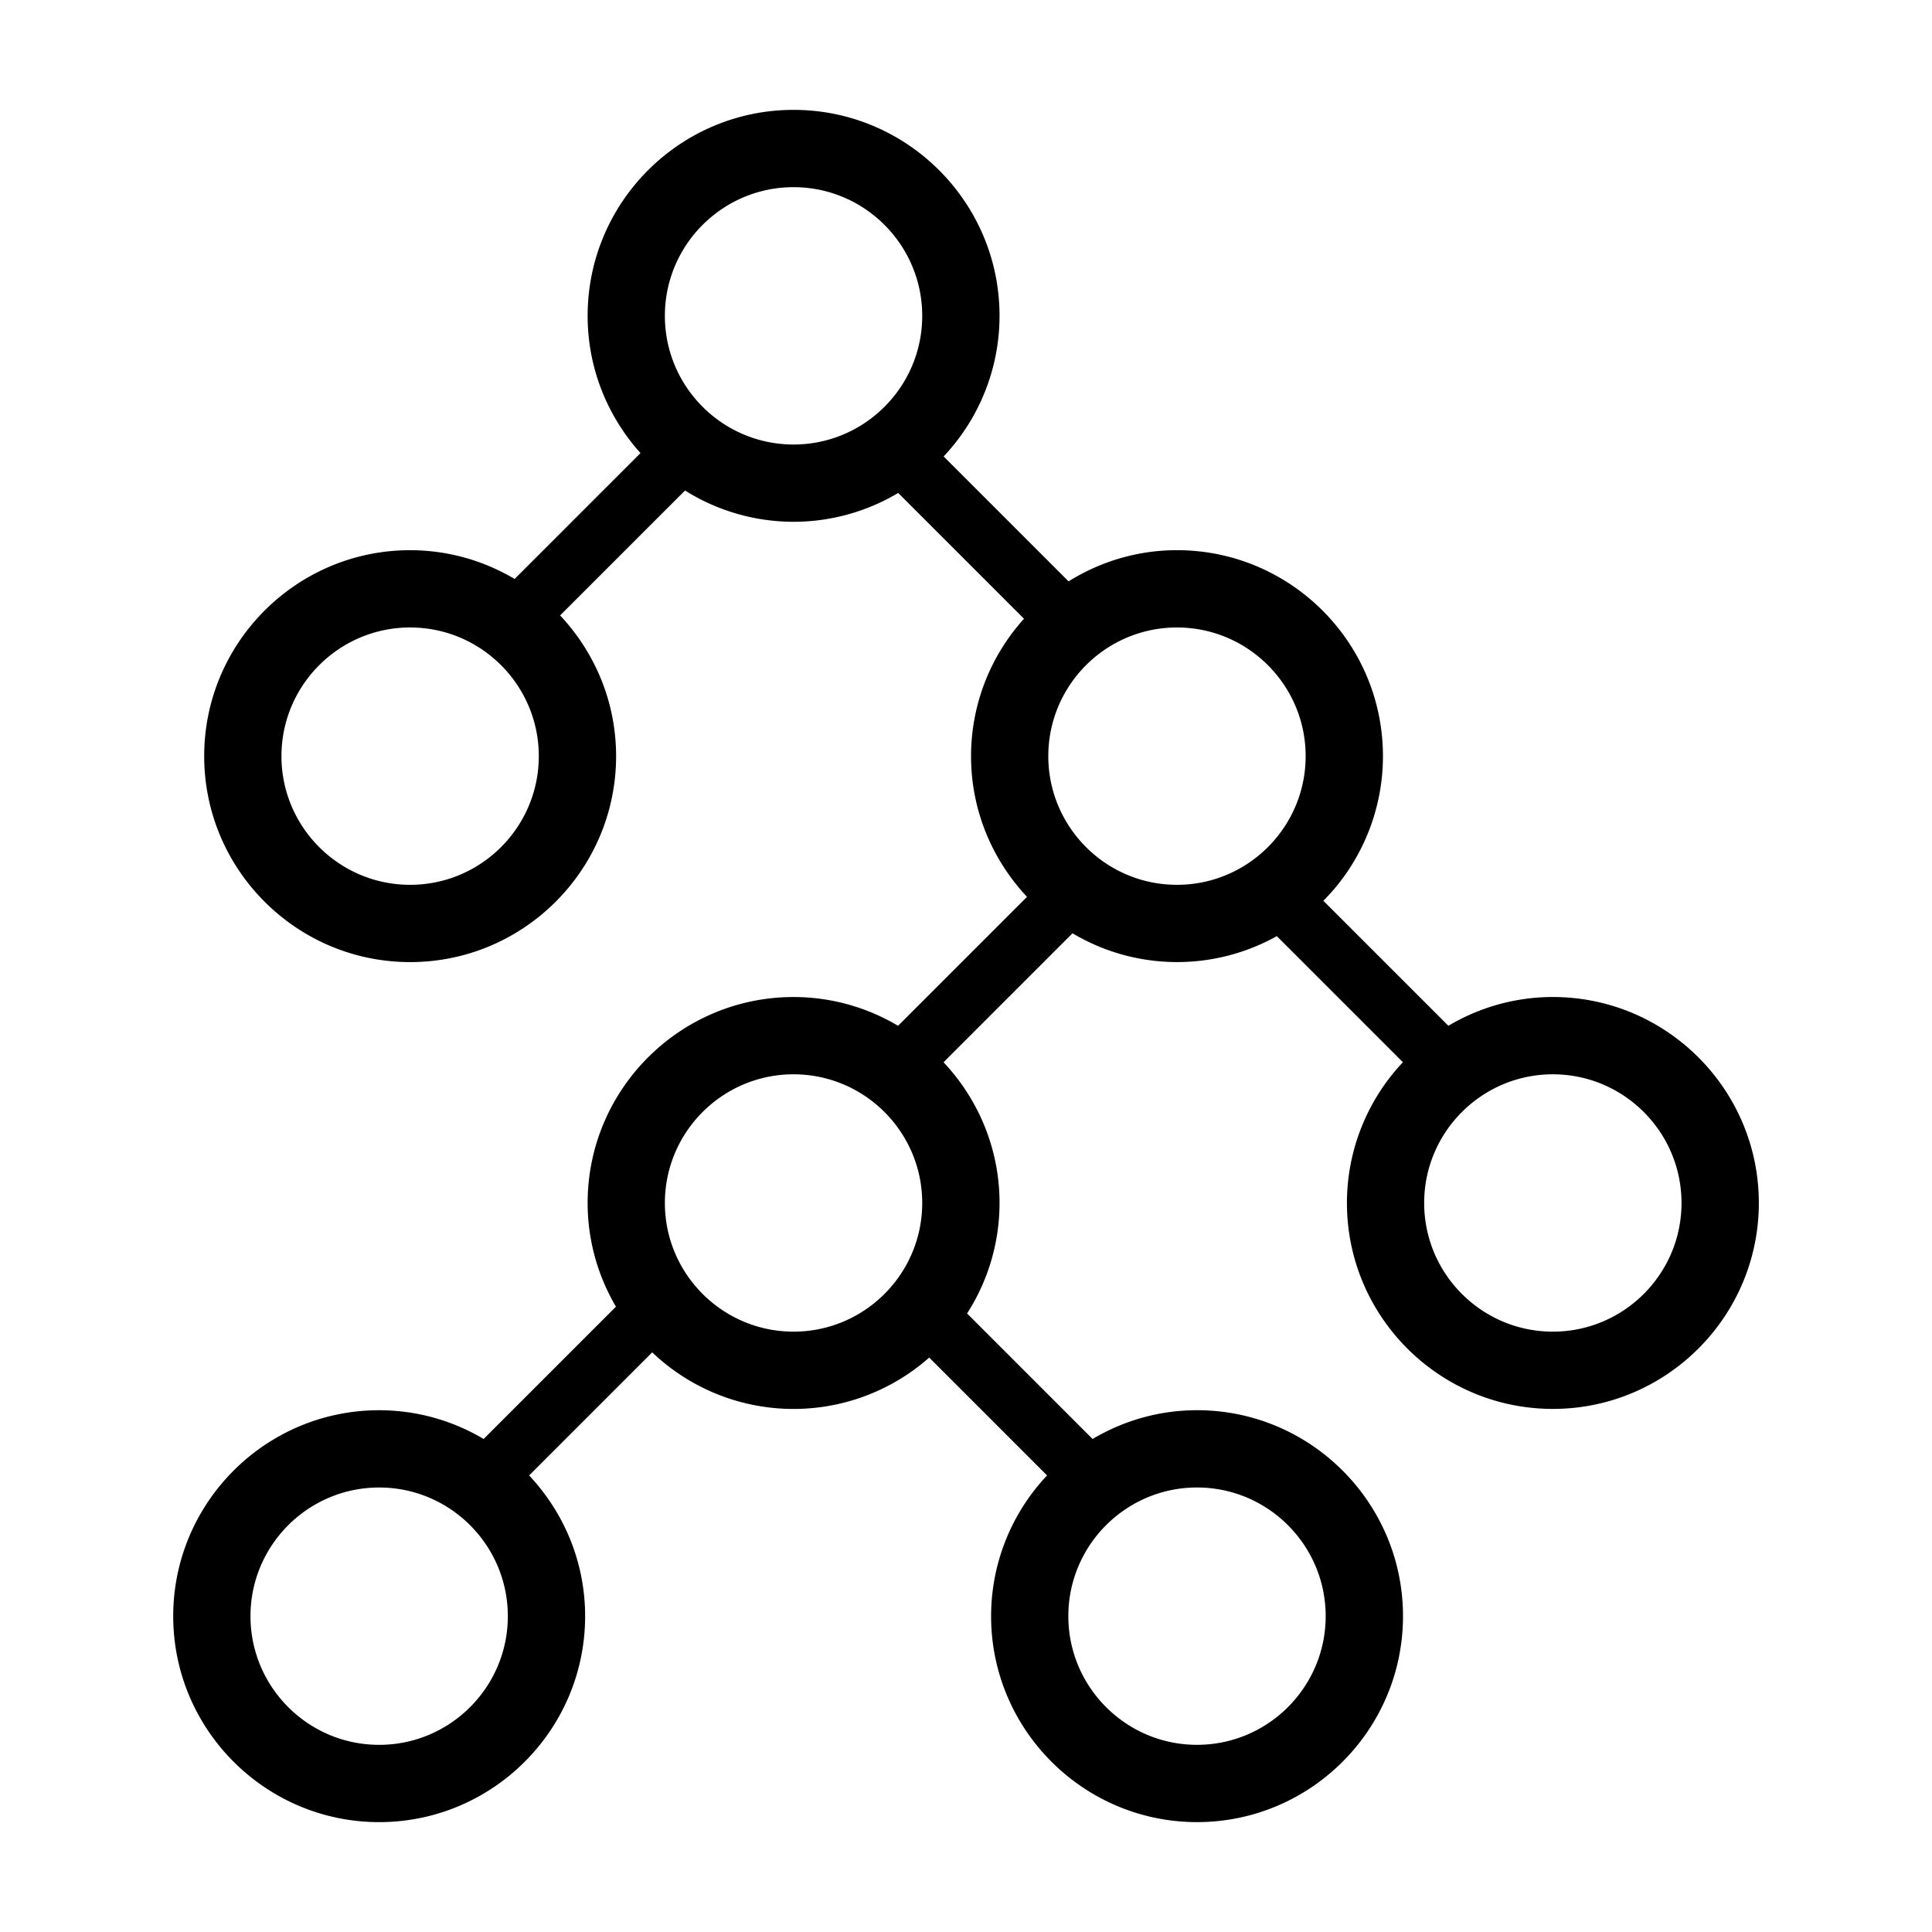 <svg xmlns="http://www.w3.org/2000/svg" viewBox="0 0 100 100" width="100" height="100"><path d="M80.375 51.605c-1.975 0-3.82.549-5.407 1.489l-6.47-6.47a10.623 10.623 0 0 0 3.083-7.487c0-5.878-4.782-10.66-10.66-10.66-2.061 0-3.98.597-5.612 1.614l-6.466-6.466a10.61 10.61 0 0 0 2.893-7.278c0-5.878-4.782-10.66-10.66-10.66s-10.66 4.782-10.66 10.66c0 2.731 1.041 5.217 2.735 7.105l-6.515 6.515a10.577 10.577 0 0 0-5.407-1.489c-5.878 0-10.66 4.782-10.66 10.66s4.782 10.66 10.66 10.66 10.66-4.782 10.66-10.66c0-2.817-1.107-5.376-2.898-7.284l6.465-6.465a10.585 10.585 0 0 0 5.62 1.619 10.58 10.58 0 0 0 5.414-1.493l6.512 6.512a10.604 10.604 0 0 0-2.741 7.111c0 2.817 1.106 5.374 2.897 7.282l-6.675 6.675a10.577 10.577 0 0 0-5.407-1.489c-5.878 0-10.66 4.782-10.66 10.66 0 1.958.54 3.789 1.465 5.368l-6.848 6.848a10.577 10.577 0 0 0-5.407-1.489c-5.878 0-10.66 4.782-10.66 10.66s4.782 10.66 10.66 10.66 10.66-4.782 10.66-10.66c0-2.818-1.107-5.376-2.898-7.284l6.371-6.371a10.599 10.599 0 0 0 14.337.269l6.101 6.101a10.61 10.61 0 0 0-2.898 7.284c0 5.878 4.782 10.66 10.66 10.66s10.66-4.782 10.66-10.66-4.782-10.66-10.66-10.66c-1.975 0-3.819.549-5.407 1.489l-6.496-6.496a10.583 10.583 0 0 0 1.68-5.72c0-2.818-1.107-5.376-2.898-7.284l6.675-6.674a10.586 10.586 0 0 0 10.575.147l6.527 6.527a10.612 10.612 0 0 0-2.898 7.284c0 5.878 4.782 10.66 10.66 10.66s10.66-4.782 10.66-10.66-4.784-10.66-10.662-10.66zm-59.147-5.807c-3.673 0-6.66-2.987-6.66-6.66s2.987-6.66 6.66-6.66 6.66 2.987 6.66 6.66-2.988 6.66-6.66 6.66zm13.186-29.45c0-3.673 2.987-6.66 6.66-6.66s6.66 2.987 6.66 6.66-2.987 6.66-6.66 6.66-6.66-2.987-6.66-6.66zM19.625 90.313c-3.673 0-6.66-2.987-6.66-6.66s2.987-6.66 6.66-6.66 6.66 2.987 6.66 6.66-2.987 6.66-6.66 6.66zm21.449-21.387c-3.673 0-6.66-2.987-6.66-6.66s2.987-6.66 6.66-6.66 6.66 2.987 6.66 6.66-2.987 6.66-6.66 6.66zm27.543 14.726c0 3.673-2.987 6.66-6.66 6.66s-6.66-2.987-6.66-6.66 2.987-6.66 6.66-6.66 6.66 2.987 6.66 6.66zM54.26 39.138c0-3.673 2.987-6.66 6.66-6.66s6.66 2.987 6.66 6.66-2.987 6.66-6.66 6.66-6.66-2.987-6.66-6.66zm26.115 29.788c-3.673 0-6.66-2.987-6.66-6.66s2.987-6.66 6.66-6.66 6.66 2.987 6.66 6.66-2.987 6.66-6.66 6.66z"/></svg>